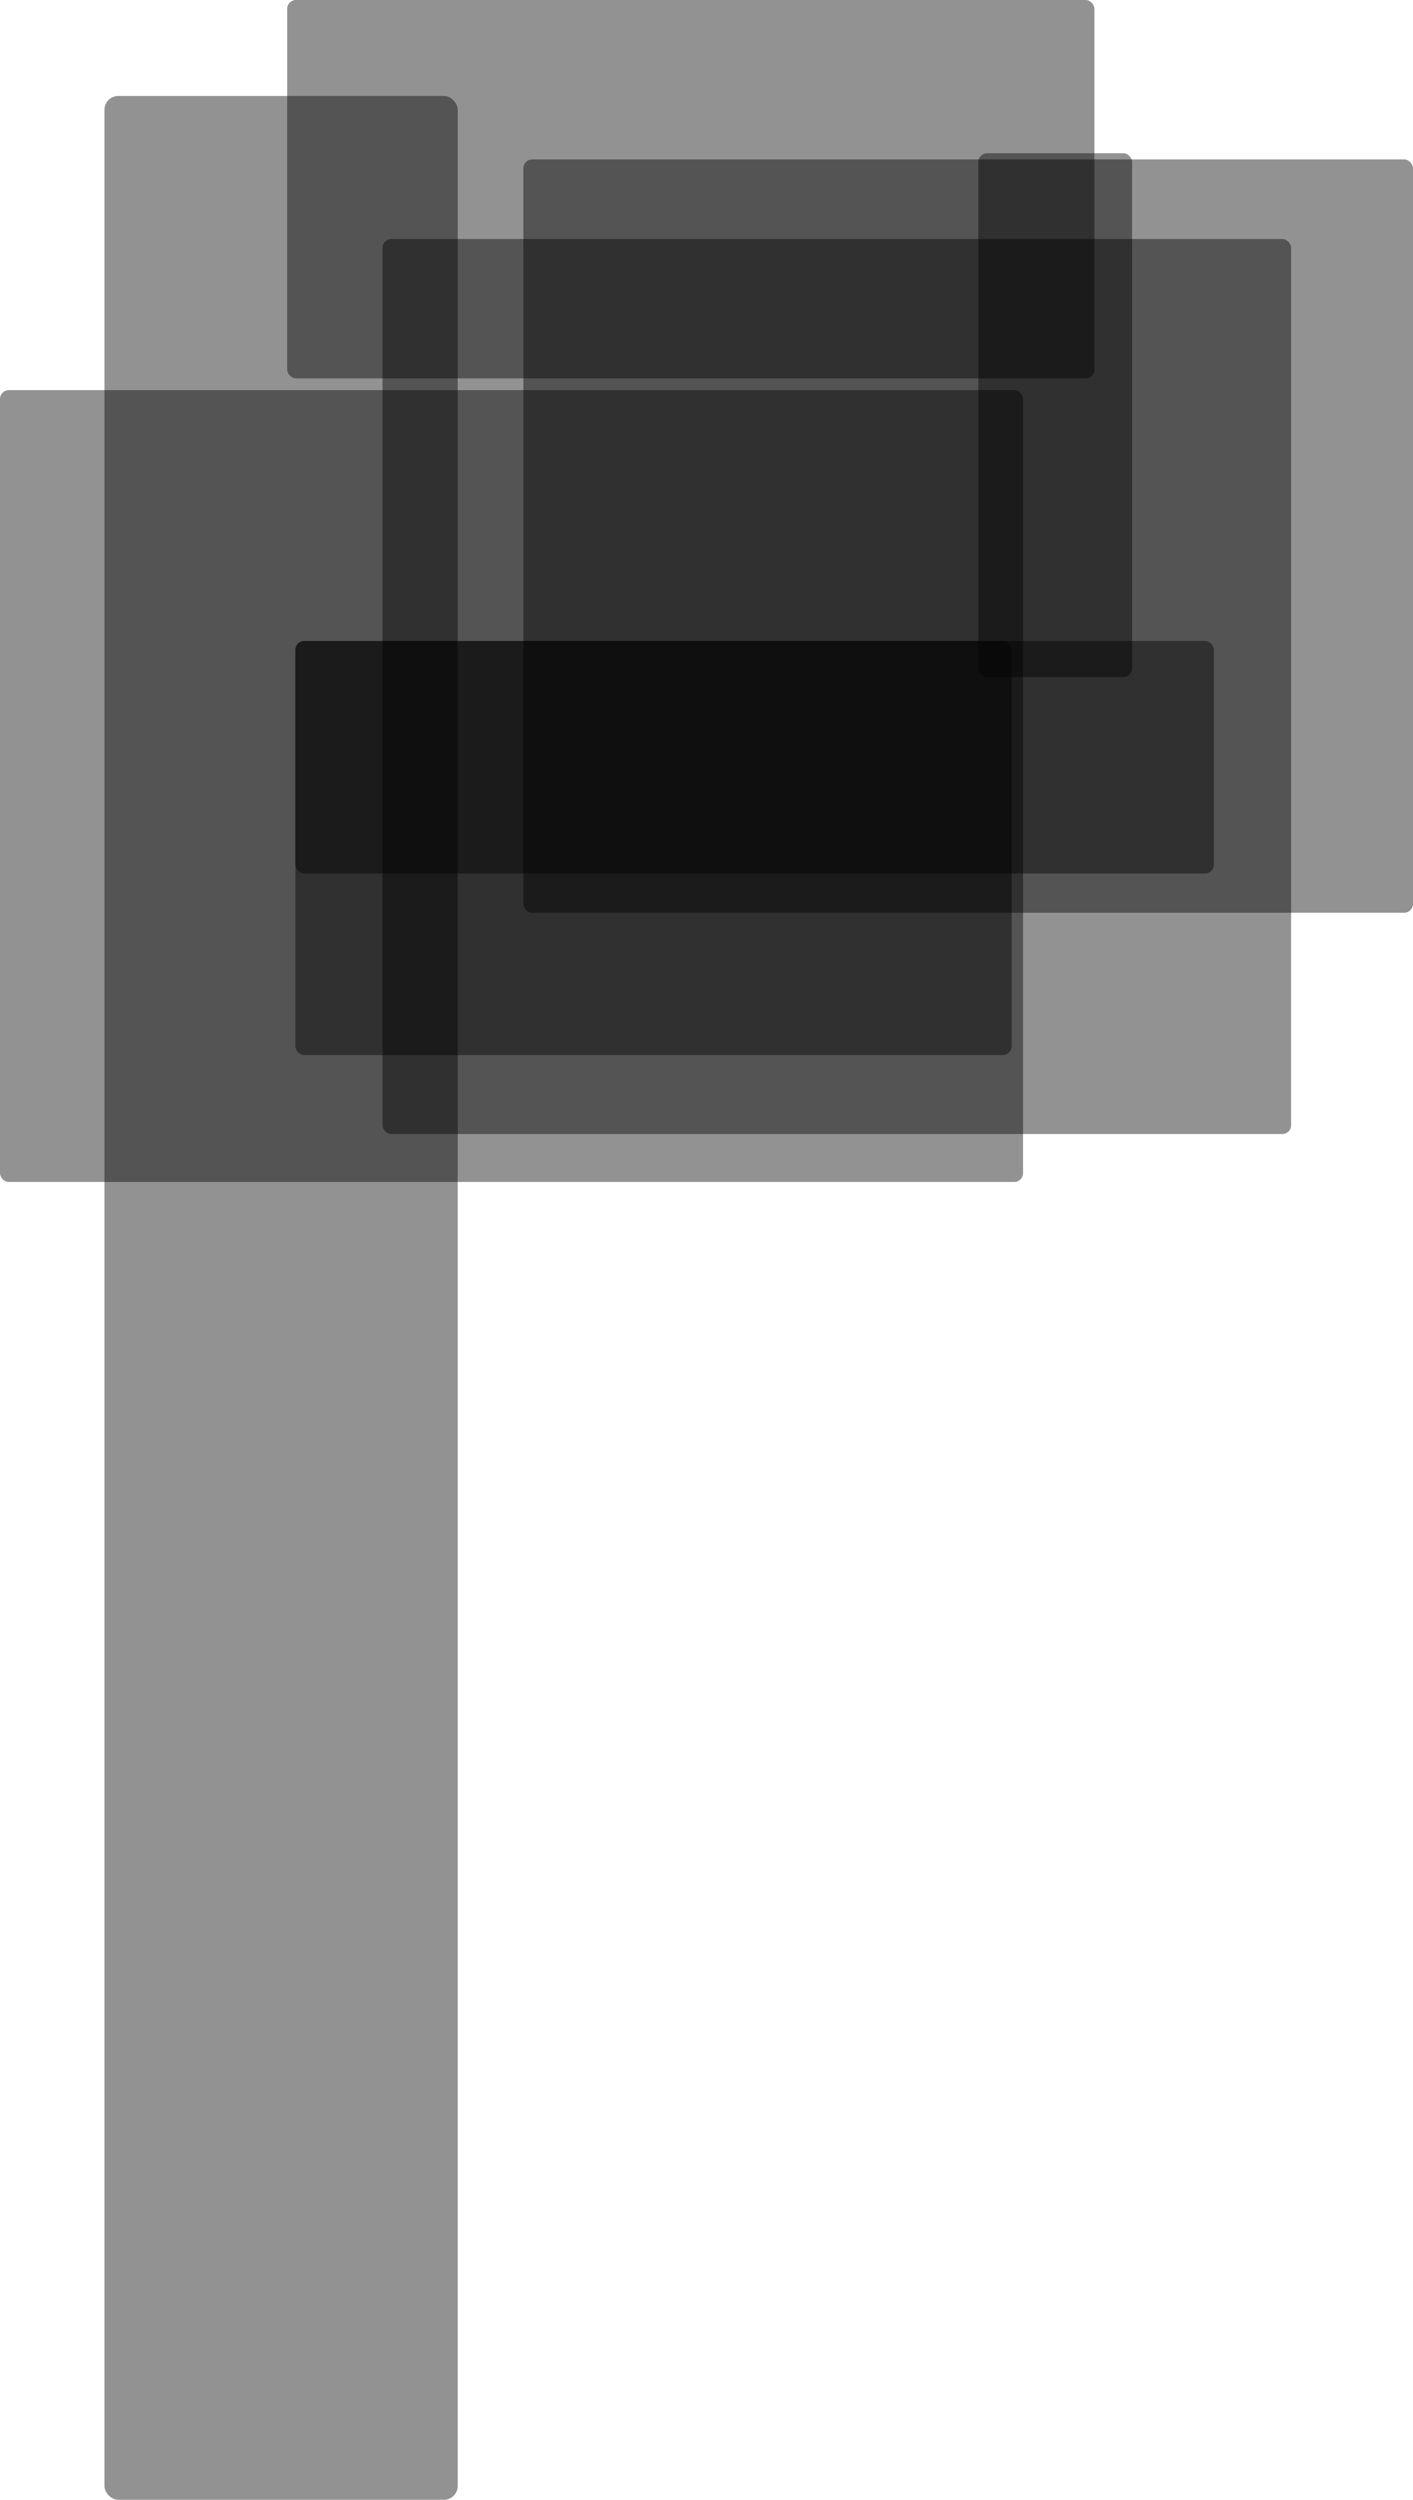 <?xml version="1.0" encoding="UTF-8" standalone="no"?>
<!-- Created with Inkscape (http://www.inkscape.org/) -->

<svg
   width="124.404mm"
   height="220.08mm"
   viewBox="0 0 124.404 220.08"
   version="1.1"
   id="svg5"
   inkscape:version="1.1.2 (0a00cf5339, 2022-02-04, custom)"
   sodipodi:docname="p.svg"
   xmlns:inkscape="http://www.inkscape.org/namespaces/inkscape"
   xmlns:sodipodi="http://sodipodi.sourceforge.net/DTD/sodipodi-0.dtd"
   xmlns="http://www.w3.org/2000/svg"
   xmlns:svg="http://www.w3.org/2000/svg">
  <sodipodi:namedview
     id="namedview7"
     pagecolor="#ffffff"
     bordercolor="#666666"
     borderopacity="1.0"
     inkscape:pageshadow="2"
     inkscape:pageopacity="0.0"
     inkscape:pagecheckerboard="0"
     inkscape:document-units="mm"
     showgrid="false"
     inkscape:zoom="0.69219276"
     inkscape:cx="-216.70264"
     inkscape:cy="812.63491"
     inkscape:window-width="1920"
     inkscape:window-height="1016"
     inkscape:window-x="0"
     inkscape:window-y="32"
     inkscape:window-maximized="1"
     inkscape:current-layer="layer1" />
  <defs
     id="defs2" />
  <g
     inkscape:label="Layer 1"
     inkscape:groupmode="layer"
     id="layer1"
     transform="translate(-17.513,-24.174)">
    <rect
       style="opacity:0.427;fill:#000000;stroke-width:0.265"
       id="rect846"
       width="90.073"
       height="69.713"
       x="17.513"
       y="58.52"
       ry="0.776" />
    <rect
       style="opacity:0.427;fill:#000000;stroke-width:0.265"
       id="rect848"
       width="78.325"
       height="66.318"
       x="63.592"
       y="38.21"
       ry="0.776" />
    <rect
       style="opacity:0.427;fill:#000000;stroke-width:0.265"
       id="rect850"
       width="63.064"
       height="36.457"
       x="43.519"
       y="80.605"
       ry="0.776" />
    <rect
       style="opacity:0.427;fill:#000000;stroke-width:0.265"
       id="rect852"
       width="79.997"
       height="78.794"
       x="51.189"
       y="45.218"
       ry="0.776" />
    <rect
       style="opacity:0.427;fill:#000000;stroke-width:0.407"
       id="rect854"
       width="31.103"
       height="211.633"
       x="26.709"
       y="32.621"
       ry="1.221" />
    <rect
       style="opacity:0.427;fill:#000000;stroke-width:0.265"
       id="rect856"
       width="71.071"
       height="33.31"
       x="42.798"
       y="24.174"
       ry="0.776" />
    <rect
       style="opacity:0.427;fill:#000000;stroke-width:0.265"
       id="rect858"
       width="13.538"
       height="46.118"
       x="103.648"
       y="37.665"
       ry="0.776" />
    <rect
       style="opacity:0.427;fill:#000000;stroke-width:0.265"
       id="rect860"
       width="80.87"
       height="20.471"
       x="43.519"
       y="80.605"
       ry="0.776" />
  </g>
</svg>